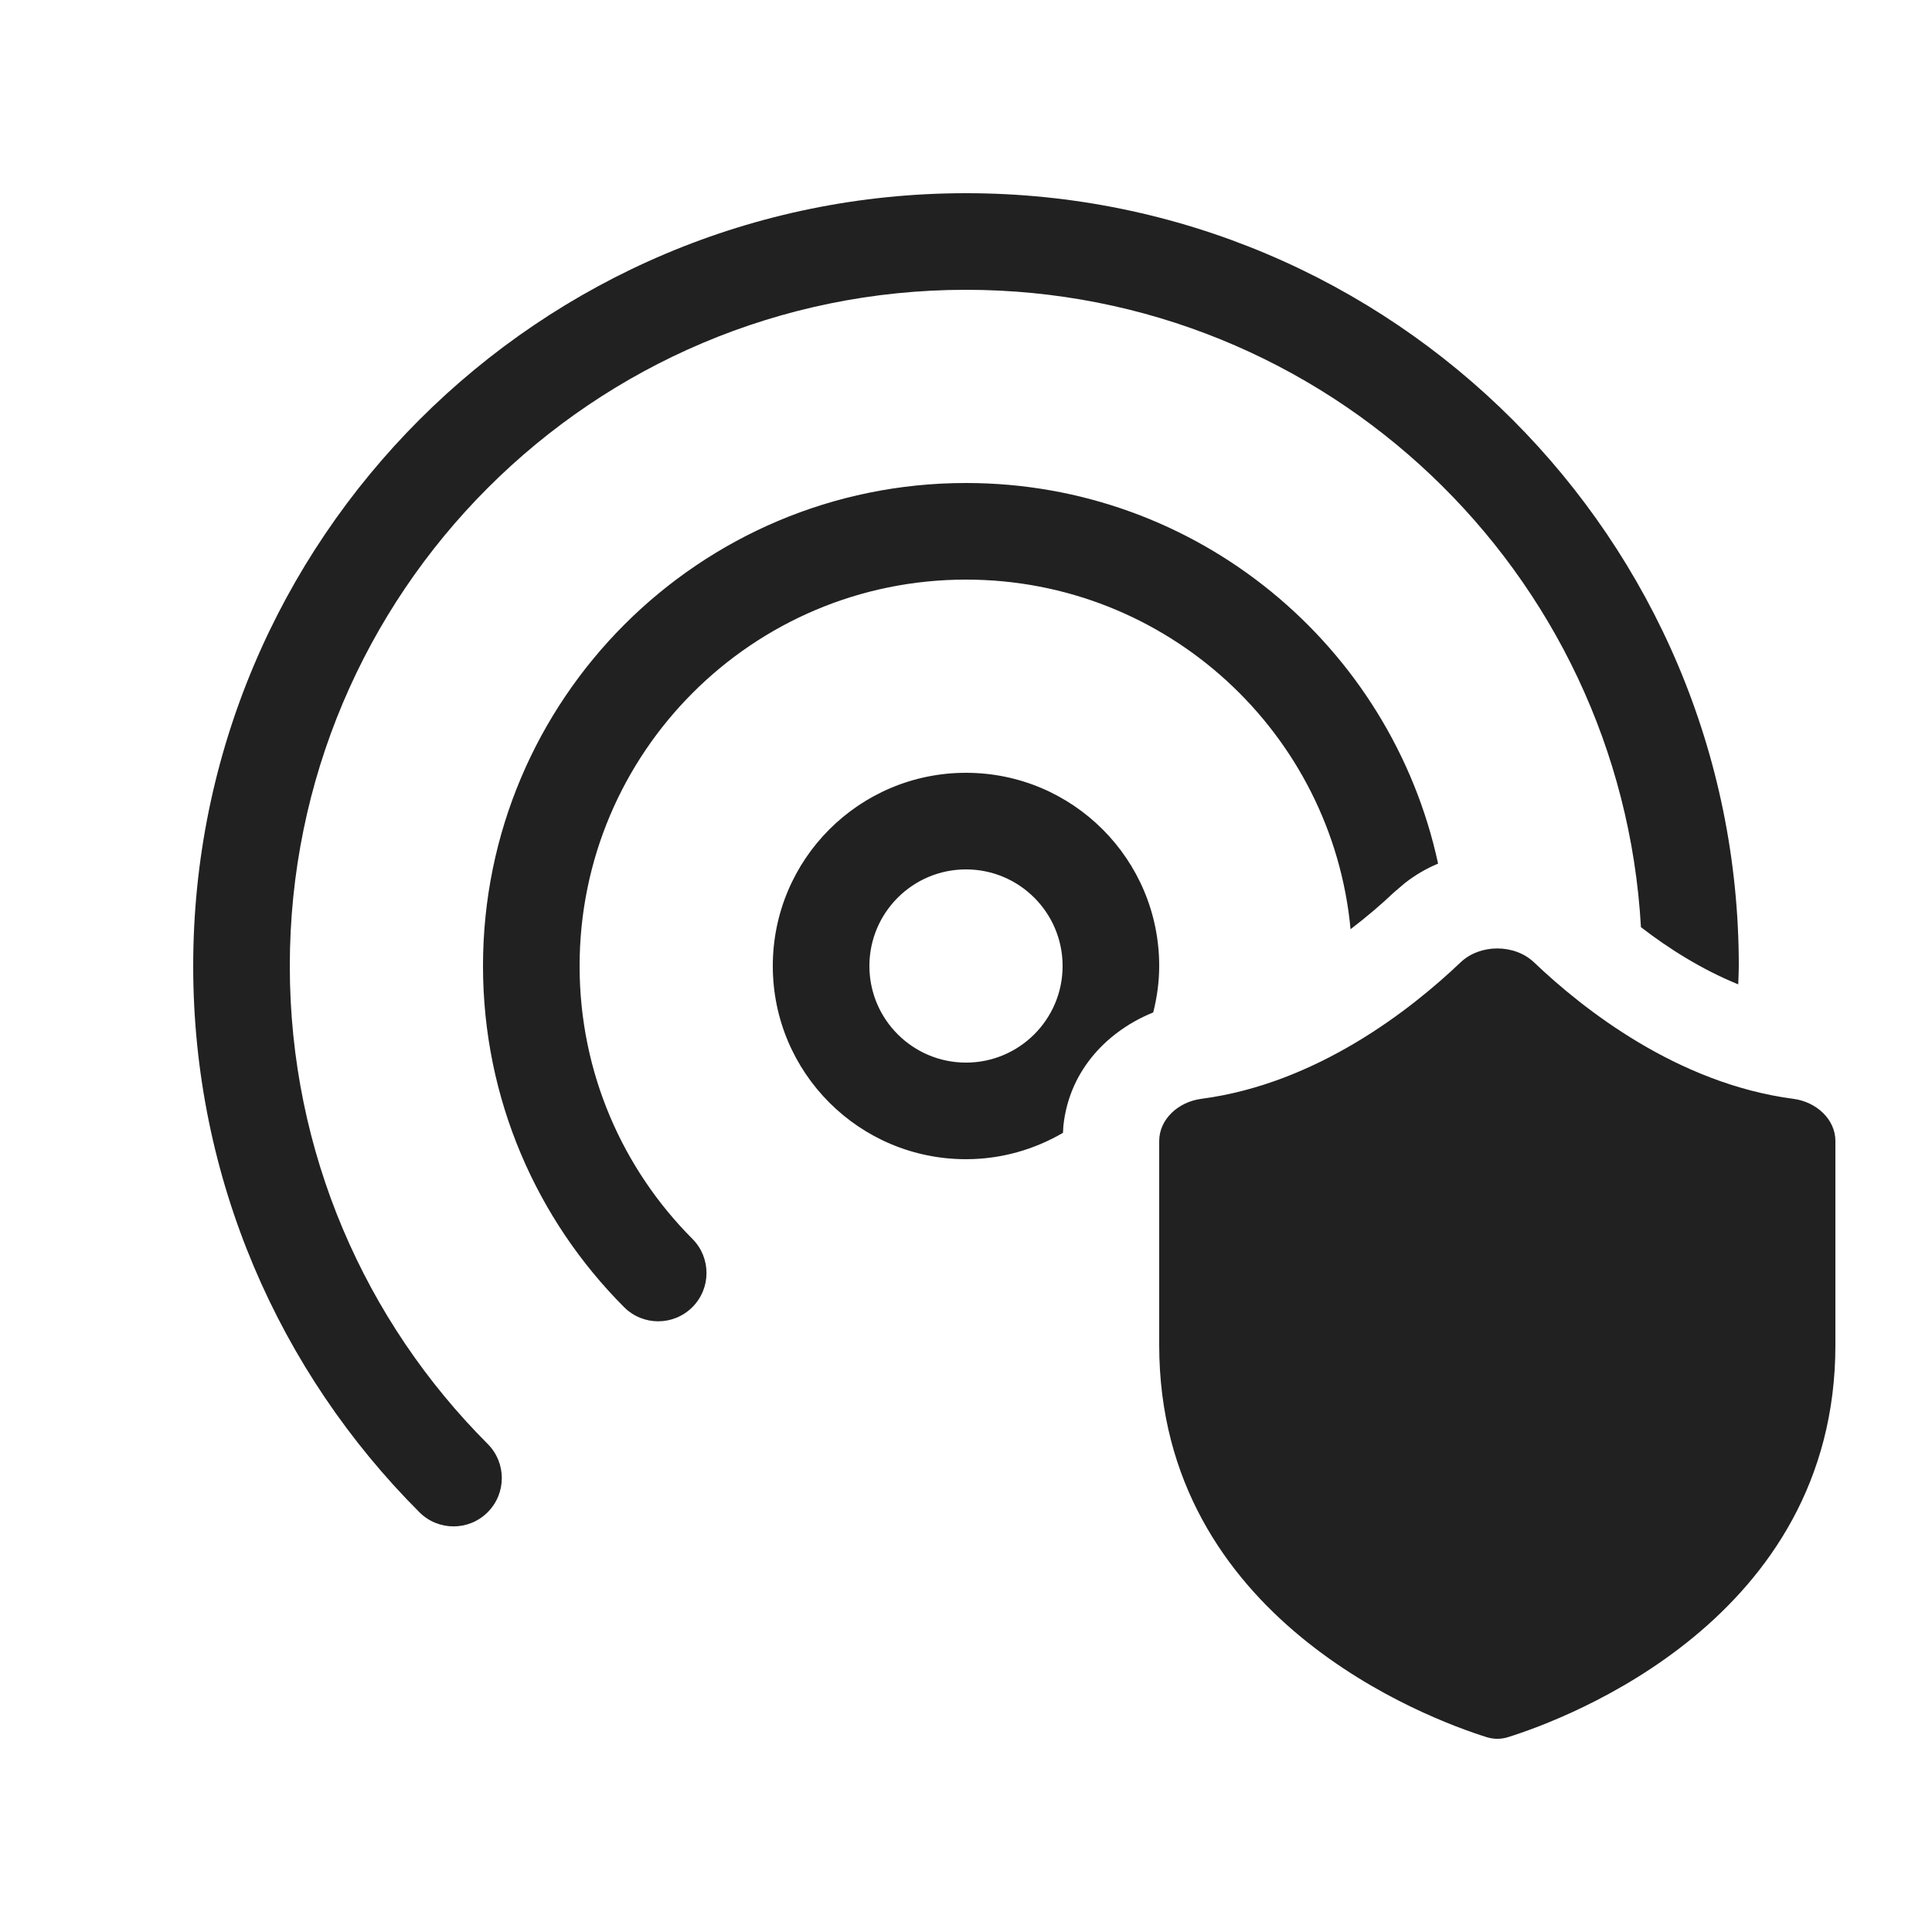 <svg width="20" height="20" viewBox="0 0 20 20" fill="none" xmlns="http://www.w3.org/2000/svg">
<path d="M15.119 9.963C15.321 9.77 15.679 9.77 15.881 9.963C16.389 10.447 17.364 11.217 18.564 11.375C18.803 11.406 19 11.587 19 11.812V13.924C19 16.762 16.216 17.793 15.614 17.982C15.539 18.006 15.462 18.006 15.387 17.982C14.785 17.793 12 16.762 12 13.924V11.812C12 11.587 12.197 11.406 12.437 11.375C13.636 11.217 14.611 10.447 15.119 9.963ZM10 2C14.418 2 18 5.582 18 10C18 10.063 17.996 10.127 17.994 10.19C17.616 10.036 17.273 9.819 16.987 9.598C16.779 5.919 13.731 3 10 3C6.134 3 3 6.134 3 10C3 11.932 3.783 13.681 5.049 14.948C5.244 15.144 5.243 15.46 5.048 15.655C4.853 15.85 4.536 15.85 4.341 15.654C2.895 14.207 2 12.208 2 10C2 5.582 5.582 2 10 2ZM10 5C12.398 5 14.401 6.688 14.887 8.94C14.765 8.991 14.65 9.058 14.544 9.141L14.429 9.239C14.303 9.359 14.151 9.489 13.981 9.619C13.79 7.589 12.081 6 10 6C7.791 6 6 7.791 6 10C6 11.103 6.446 12.101 7.168 12.825C7.363 13.021 7.362 13.337 7.167 13.532C6.971 13.727 6.655 13.727 6.46 13.531C5.558 12.627 5 11.378 5 10C5 7.239 7.239 5 10 5ZM10 8C11.105 8 12 8.895 12 10C12 10.166 11.977 10.327 11.938 10.481C11.492 10.66 11.071 11.057 11.008 11.655L11.004 11.727C10.709 11.899 10.366 12 10 12C8.895 12 8 11.105 8 10C8 8.895 8.895 8 10 8ZM10 9C9.448 9 9 9.448 9 10C9 10.552 9.448 11 10 11C10.552 11 11 10.552 11 10C11 9.448 10.552 9 10 9Z" fill="#212121"/>
</svg>
